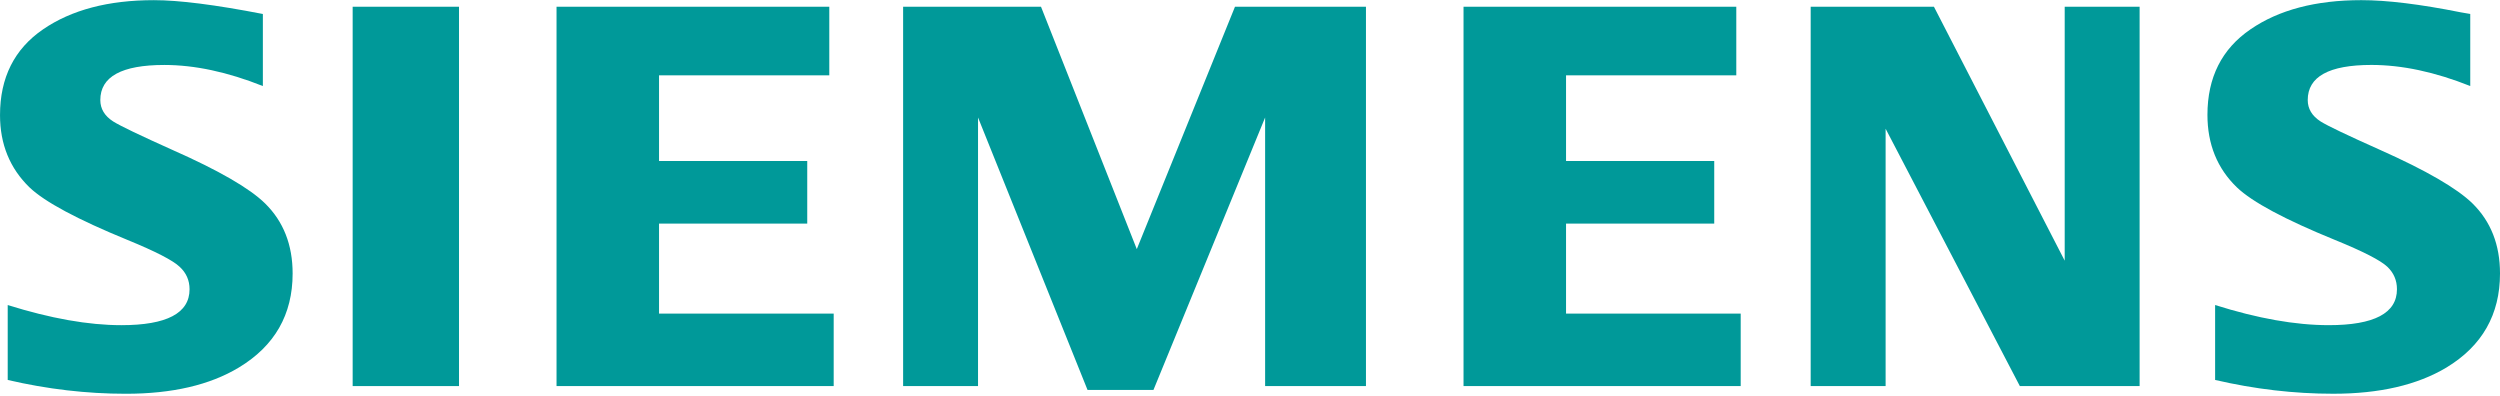 <svg fill="none" height="32" viewBox="0 0 202 32" width="202" xmlns="http://www.w3.org/2000/svg"><g clip-rule="evenodd" fill="#099" fill-rule="evenodd"><path d="m.623 30.7v-6.053c3.458 1.084 6.518 1.627 9.18 1.627 3.675 0 5.513-.968 5.513-2.902 0-.721-.267-1.327-.803-1.818-.548-.52-1.952-1.242-4.209-2.166-4.048-1.659-6.688-3.073-7.916-4.243-1.592-1.544-2.387-3.492-2.387-5.845 0-3.031 1.159-5.34 3.477-6.928 2.292-1.573 5.276-2.359 8.957-2.359 2.028 0 4.964.372 8.804 1.117v5.823c-2.857-1.137-5.509-1.704-7.959-1.704-3.45 0-5.175.944-5.175 2.836 0 .707.347 1.284 1.043 1.731.579.362 2.173 1.126 4.78 2.296 3.754 1.661 6.253 3.105 7.498 4.333 1.477 1.457 2.218 3.342 2.218 5.652 0 3.321-1.45 5.854-4.347 7.6-2.347 1.415-5.391 2.12-9.13 2.12-3.157 0-6.338-.37-9.541-1.115z"/><path d="m28.495.544h8.593v30.651h-8.593z"/><path d="m44.968 31.195v-30.651h22.039v5.544h-13.757v6.921h11.975v5.057h-11.975v7.274h14.112v5.856z"/><path d="m72.972 31.195v-30.651h11.141l7.74 19.585 7.934-19.585h10.583v30.651h-8.148v-21.702l-9.022 22.013h-5.327l-8.848-22.013v21.702z"/><path d="m118.253 31.195v-30.651h22.039v5.544h-13.756v6.921h11.974v5.057h-11.974v7.274h14.112v5.856z"/><path d="m146.303 31.195v-30.651h9.959l10.566 20.518v-20.518h6.053v30.651h-9.677l-10.846-20.795v20.795z"/><path d="m178.981 30.699v-6.053c3.429 1.084 6.489 1.627 9.182 1.627 3.675 0 5.511-.968 5.511-2.902 0-.721-.261-1.327-.779-1.818-.551-.52-1.961-1.242-4.231-2.166-4.036-1.645-6.679-3.059-7.918-4.243-1.591-1.531-2.385-3.485-2.385-5.866 0-3.017 1.157-5.32 3.476-6.907 2.289-1.573 5.276-2.359 8.958-2.359 2.07 0 4.752.327 8.042.985l.759.131v5.823c-2.857-1.137-5.517-1.704-7.98-1.704-3.438 0-5.152.944-5.152 2.836 0 .707.346 1.284 1.04 1.731.551.348 2.152 1.113 4.803 2.296 3.725 1.661 6.219 3.105 7.475 4.333 1.48 1.457 2.218 3.342 2.218 5.652 0 3.321-1.441 5.854-4.324 7.6-2.361 1.415-5.413 2.12-9.151 2.12-3.161 0-6.343-.37-9.544-1.115z"/></g></svg>